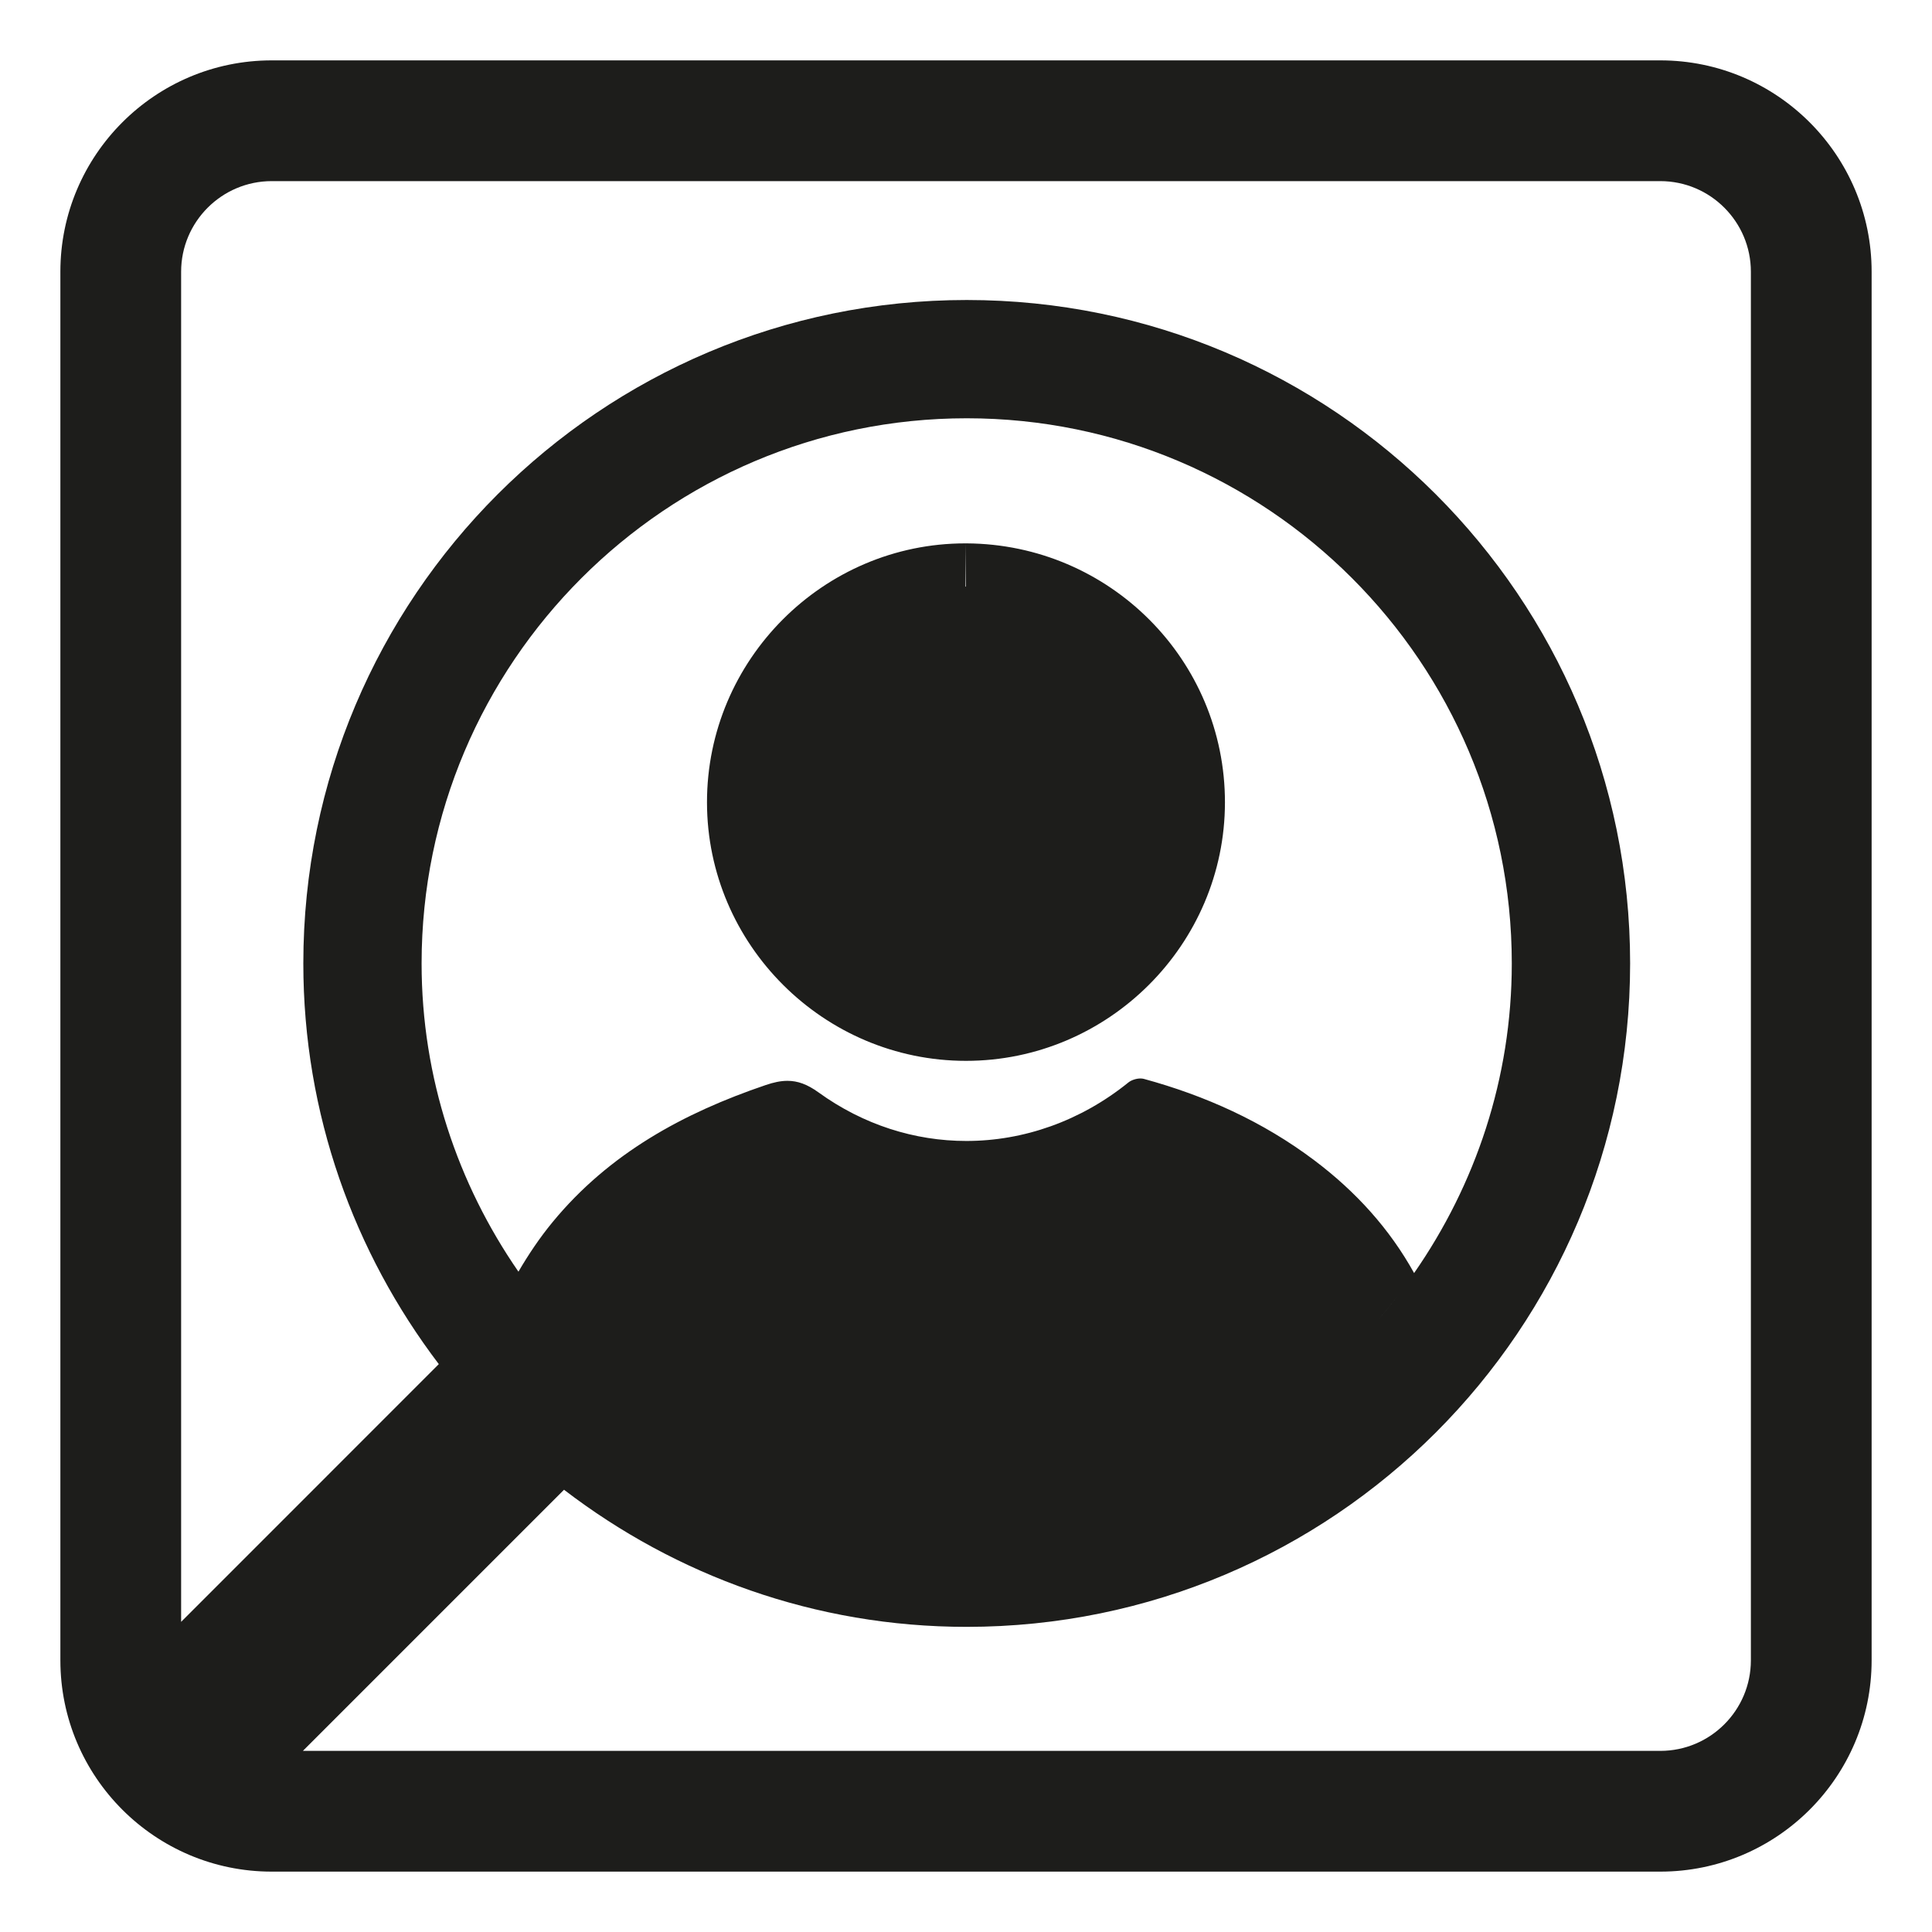 <?xml version="1.0" encoding="utf-8"?>
<!-- Generator: Adobe Illustrator 16.0.0, SVG Export Plug-In . SVG Version: 6.00 Build 0)  -->
<!DOCTYPE svg PUBLIC "-//W3C//DTD SVG 1.1//EN" "http://www.w3.org/Graphics/SVG/1.1/DTD/svg11.dtd">
<svg version="1.1" id="Layer_1" xmlns="http://www.w3.org/2000/svg" xmlns:xlink="http://www.w3.org/1999/xlink" x="0px" y="0px"
	 width="32px" height="32px" viewBox="0 0 32 32" enable-background="new 0 0 32 32" xml:space="preserve">
<path fill="#1D1D1B" d="M27.5,1h-23C2.57,1,1,2.57,1,4.5v23C1,29.431,2.57,31,4.5,31h23c1.93,0,3.5-1.569,3.5-3.5v-23
	C31,2.57,29.43,1,27.5,1z M29,27.5c0,0.827-0.672,1.5-1.5,1.5H5.017l4.325-4.325c1.852,1.419,4.157,2.271,6.67,2.271
	C22.08,26.945,27,22.026,27,15.957S22.08,4.969,16.012,4.969S5.024,9.888,5.024,15.957c0,2.498,0.842,4.791,2.244,6.637L3,26.863
	V4.5C3,3.674,3.673,3,4.5,3h23C28.328,3,29,3.674,29,4.5V27.5z M23.422,21.086c-0.404-0.73-0.964-1.35-1.656-1.87
	c-0.851-0.64-1.803-1.069-2.823-1.347c-0.017-0.004-0.034-0.006-0.054-0.006c-0.068,0-0.149,0.026-0.198,0.065
	c-0.794,0.642-1.739,0.97-2.685,0.97c-0.853,0-1.705-0.266-2.451-0.806c-0.186-0.134-0.344-0.19-0.512-0.19
	c-0.113,0-0.229,0.025-0.361,0.07c-1.363,0.463-2.592,1.132-3.528,2.268c-0.216,0.262-0.401,0.539-0.567,0.823
	c-1.005-1.454-1.604-3.21-1.604-5.106c0-4.979,4.051-9.029,9.029-9.029c4.979,0,9.028,4.05,9.028,9.029
	C25.04,17.864,24.436,19.627,23.422,21.086z M23.352,21.191c-0.172,0.238-0.351,0.471-0.543,0.691
	C23,21.662,23.18,21.43,23.352,21.191z M9.197,21.863c-0.191-0.221-0.369-0.453-0.539-0.691C8.828,21.41,9.006,21.643,9.197,21.863z
	 M20.289,13.291c-0.002,2.354-1.932,4.28-4.289,4.28h-0.001c-2.356,0-4.287-1.926-4.289-4.28C11.708,10.93,13.635,9,15.988,9v0.716
	c0.003,0,0.006,0,0.008,0L15.988,9c0.008,0,0.016,0,0.023,0C18.379,9.014,20.291,10.93,20.289,13.291z"/>
</svg>
